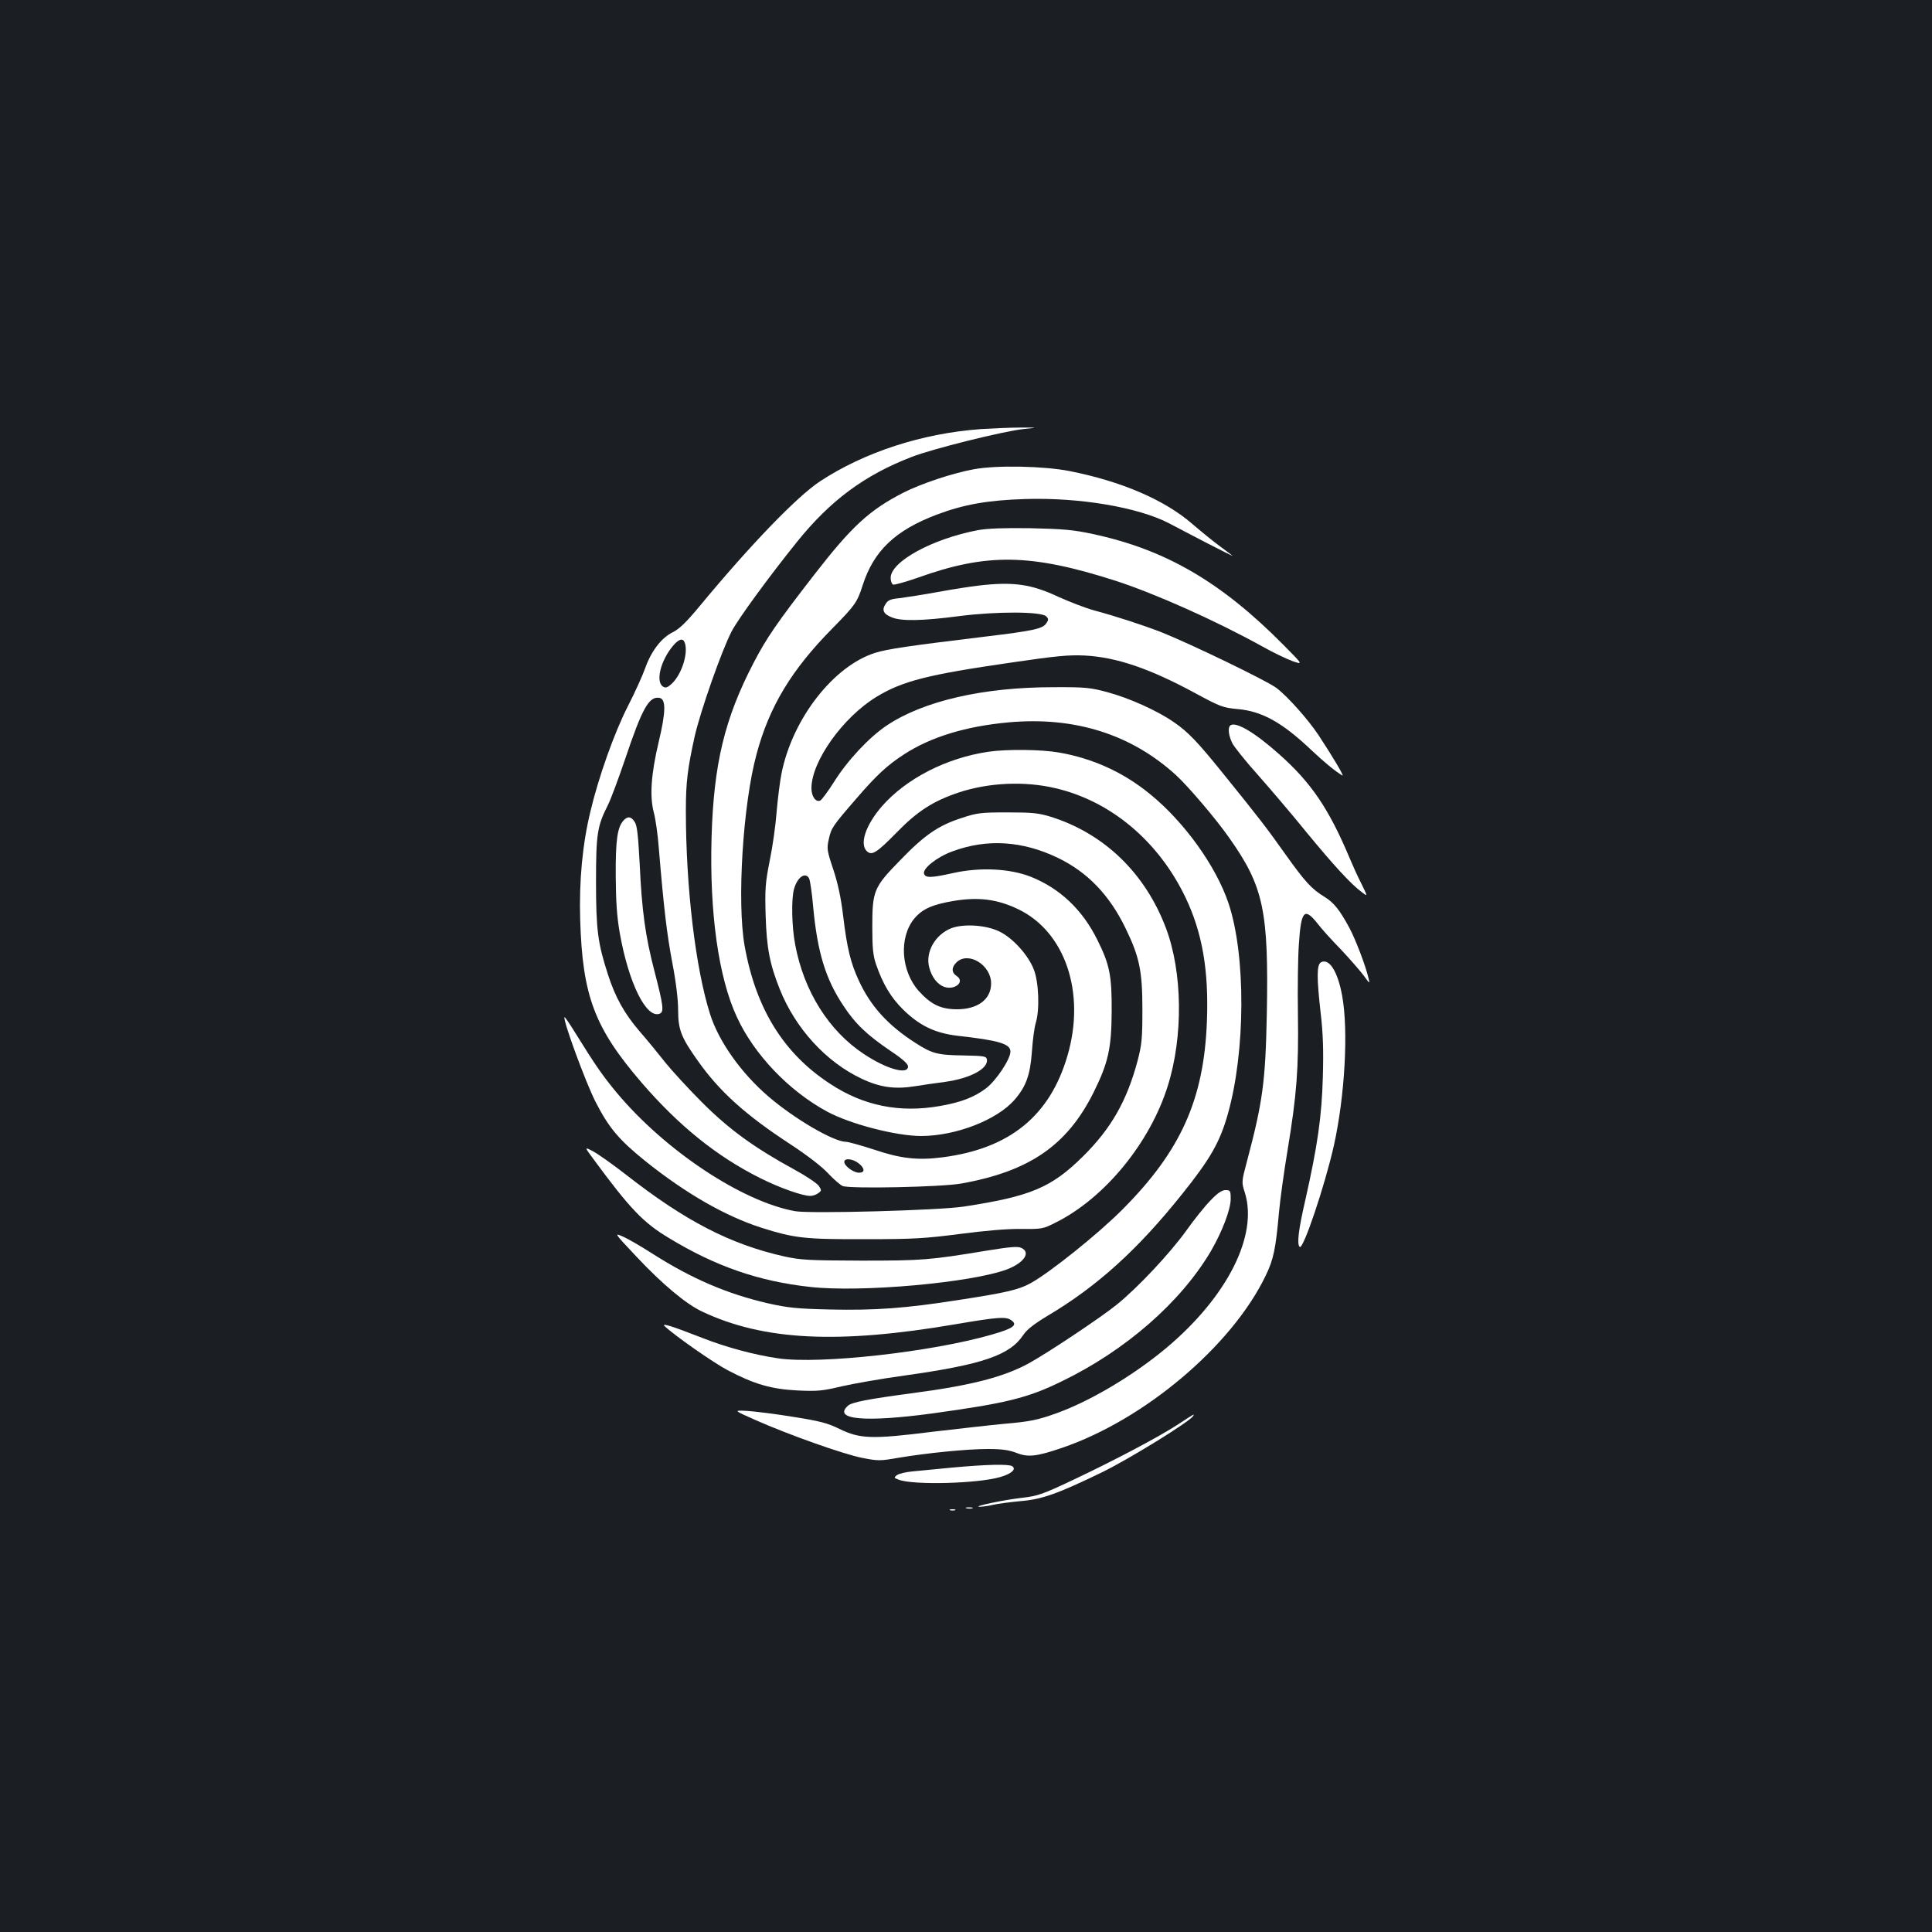 <?xml version="1.0" standalone="no"?>
<!DOCTYPE svg PUBLIC "-//W3C//DTD SVG 20010904//EN"
 "http://www.w3.org/TR/2001/REC-SVG-20010904/DTD/svg10.dtd">
<svg version="1.0" xmlns="http://www.w3.org/2000/svg"
 width="1000pt" height="1000pt" viewBox="0 0 1000 1000"
 preserveAspectRatio="xMidYMid meet">
<rect width="100%" height="100%" fill="#1b1f23"/>
<g transform="translate(0,1000) scale(0.1,-0.1)"
fill="#ffffff" stroke="none">
<path d="M5077 7779 c-304 -22 -602 -119 -832 -270 -119 -78 -362 -330 -625
-648 -68 -82 -104 -117 -139 -134 -58 -29 -110 -97 -141 -184 -13 -37 -53
-126 -90 -198 -70 -137 -151 -364 -194 -545 -41 -169 -59 -358 -53 -560 12
-396 74 -560 319 -845 192 -222 387 -380 613 -493 100 -50 218 -92 259 -92 12
0 31 6 41 14 18 13 18 15 3 38 -9 13 -65 51 -124 83 -209 114 -339 208 -480
349 -72 72 -157 165 -190 206 -32 41 -91 113 -131 159 -82 95 -128 179 -166
296 -53 164 -62 232 -62 480 0 249 6 289 62 399 14 28 54 135 89 238 88 262
123 324 176 316 36 -5 35 -71 -3 -230 -39 -164 -47 -280 -25 -363 9 -33 21
-116 26 -185 26 -313 42 -446 70 -594 19 -98 30 -191 30 -245 0 -100 16 -141
100 -259 113 -161 249 -283 480 -434 90 -59 165 -117 197 -152 29 -31 63 -60
75 -65 41 -15 514 -5 613 13 353 63 548 197 685 471 76 153 93 228 94 420 1
184 -10 242 -74 370 -77 156 -194 267 -345 327 -109 43 -264 50 -402 19 -113
-25 -142 -26 -150 -4 -10 26 66 87 146 116 179 67 363 55 546 -33 154 -74 268
-193 351 -365 72 -148 87 -221 87 -420 0 -151 -3 -181 -25 -266 -56 -209 -137
-350 -282 -494 -164 -162 -270 -207 -616 -260 -127 -20 -798 -38 -875 -24
-275 50 -671 313 -921 611 -74 89 -109 139 -219 316 -27 44 -51 79 -53 77 -11
-10 109 -337 160 -437 70 -137 122 -198 261 -310 208 -166 410 -282 596 -342
173 -55 225 -61 541 -60 250 0 310 4 488 27 129 17 245 27 316 26 110 -1 115
0 182 34 253 127 486 412 578 705 81 256 77 590 -9 818 -107 284 -319 489
-595 576 -65 20 -96 23 -225 23 -138 0 -157 -2 -238 -29 -121 -39 -193 -89
-319 -220 -136 -139 -143 -157 -143 -346 0 -106 4 -147 19 -190 35 -103 78
-174 141 -236 85 -83 164 -121 280 -135 216 -24 275 -42 275 -82 0 -39 -73
-149 -126 -190 -61 -46 -130 -73 -241 -92 -207 -36 -393 1 -566 115 -241 157
-385 389 -443 715 -40 226 -9 730 62 992 66 246 181 437 395 653 115 117 126
133 154 220 57 179 169 285 383 366 140 53 265 75 457 81 281 9 584 -42 745
-125 41 -22 134 -70 205 -107 72 -37 128 -65 125 -62 -3 3 -34 26 -69 52 -35
26 -99 78 -143 116 -143 123 -365 218 -633 271 -134 26 -378 31 -495 9 -110
-20 -274 -75 -364 -121 -176 -90 -268 -175 -461 -424 -194 -250 -248 -329
-314 -456 -151 -290 -207 -525 -218 -905 -11 -389 36 -725 131 -929 89 -194
269 -382 466 -489 122 -66 360 -127 489 -127 180 1 390 83 481 186 61 70 82
129 91 249 4 61 13 128 20 150 21 67 16 211 -10 277 -28 73 -107 161 -175 195
-68 35 -186 43 -251 19 -85 -33 -137 -125 -115 -205 13 -49 42 -86 77 -99 56
-19 109 27 65 56 -28 18 -28 46 0 72 61 57 178 -15 178 -110 0 -83 -70 -135
-180 -134 -82 1 -131 25 -194 94 -93 104 -104 277 -24 375 42 50 92 73 205 92
127 21 224 9 331 -42 245 -116 353 -433 257 -760 -91 -311 -299 -480 -645
-525 -130 -17 -219 -7 -360 41 -65 21 -129 39 -142 39 -64 1 -266 119 -400
234 -142 122 -258 285 -303 428 -75 237 -125 654 -125 1053 0 146 9 218 46
385 30 131 139 442 191 542 34 65 190 279 338 463 173 215 350 346 594 440
108 42 470 132 576 144 80 8 80 8 -10 8 -49 0 -143 -4 -208 -8z m-1533 -1105
c20 -53 -15 -165 -68 -214 -21 -19 -31 -22 -44 -14 -40 25 -13 135 52 212 30
35 51 41 60 16z m900 -2695 c33 -26 34 -49 2 -49 -28 0 -76 35 -76 56 0 21 43
17 74 -7z"/>
<path d="M5062 7256 c-237 -45 -452 -163 -452 -247 0 -17 6 -32 13 -35 7 -2
65 14 128 36 357 128 583 125 1023 -16 206 -67 515 -205 756 -338 58 -33 130
-67 160 -78 55 -19 55 -19 -45 82 -325 329 -614 496 -989 576 -101 22 -154 26
-321 30 -142 2 -221 -1 -273 -10z"/>
<path d="M5065 6969 c-38 -4 -133 -19 -210 -33 -77 -14 -166 -28 -198 -32 -46
-4 -61 -10 -73 -30 -21 -31 -12 -52 31 -69 48 -21 159 -19 349 6 194 25 425
24 451 -1 13 -14 13 -18 0 -37 -19 -28 -68 -38 -315 -68 -396 -48 -506 -64
-570 -84 -216 -68 -429 -342 -485 -625 -8 -39 -19 -127 -25 -196 -5 -69 -21
-183 -36 -255 -23 -116 -25 -147 -21 -285 5 -165 21 -250 73 -380 81 -203 239
-376 423 -463 97 -46 174 -56 279 -39 37 6 105 16 152 22 132 18 227 69 218
117 -3 16 -15 18 -120 20 -135 2 -163 9 -250 65 -142 91 -232 190 -293 323
-42 90 -61 168 -81 335 -11 93 -27 167 -51 240 -33 98 -34 108 -23 157 13 58
19 67 141 208 107 124 160 173 249 231 139 90 320 145 540 165 342 31 635 -61
868 -274 64 -59 207 -227 274 -323 179 -253 205 -378 195 -914 -7 -349 -21
-453 -103 -762 -28 -105 -28 -107 -11 -160 70 -222 -90 -539 -405 -804 -171
-143 -393 -275 -567 -338 -100 -36 -138 -44 -277 -56 -65 -6 -231 -25 -369
-41 -311 -39 -374 -37 -480 15 -61 30 -103 41 -237 62 -90 15 -197 28 -238 31
-75 4 -75 4 40 -47 174 -77 456 -177 553 -196 81 -16 93 -16 184 0 148 25 357
46 465 46 74 0 109 -5 149 -20 60 -24 105 -19 236 26 426 145 878 527 1053
889 42 86 53 140 70 330 6 66 26 212 45 325 47 286 57 418 53 700 -2 135 0
298 5 363 11 172 28 192 94 110 20 -27 76 -89 124 -138 47 -50 100 -111 118
-135 30 -42 32 -43 25 -15 -16 68 -68 204 -101 265 -49 90 -78 127 -126 157
-68 41 -103 80 -205 223 -96 135 -127 176 -321 416 -133 165 -182 216 -255
266 -86 60 -232 125 -343 155 -89 24 -114 27 -283 26 -361 0 -670 -71 -860
-198 -90 -60 -203 -180 -273 -292 -32 -50 -64 -94 -72 -97 -23 -9 -45 22 -45
64 0 139 163 368 338 474 134 81 263 114 692 176 237 35 302 41 385 37 165 -9
335 -67 570 -194 131 -71 145 -76 220 -83 126 -11 230 -68 380 -210 72 -68
125 -111 163 -134 12 -7 -45 90 -124 210 -54 81 -160 200 -217 243 -50 38
-448 230 -599 290 -91 35 -237 83 -343 111 -44 12 -127 44 -185 70 -142 67
-236 80 -415 59z m-877 -1516 c5 -10 15 -76 21 -148 22 -234 64 -372 156 -510
63 -96 124 -153 248 -237 60 -40 87 -65 87 -78 0 -45 -112 -13 -228 64 -182
120 -311 325 -356 566 -18 92 -21 238 -6 289 17 61 59 90 78 54z"/>
<path d="M6367 6244 c-13 -13 -7 -54 12 -92 11 -20 69 -93 131 -162 61 -69
174 -201 250 -295 143 -174 233 -272 289 -313 31 -24 31 -24 -3 45 -19 37 -46
97 -61 133 -107 254 -198 389 -365 537 -129 115 -228 172 -253 147z"/>
<path d="M5116 6109 c-217 -32 -424 -138 -550 -281 -84 -96 -118 -195 -80
-233 26 -26 52 -9 154 95 109 112 190 164 325 209 153 50 336 59 495 22 288
-66 536 -274 676 -566 87 -182 121 -377 111 -640 -15 -405 -135 -672 -437
-975 -125 -126 -376 -327 -476 -382 -62 -34 -127 -49 -374 -87 -275 -43 -430
-54 -663 -49 -174 4 -218 9 -322 32 -211 49 -392 126 -598 257 -59 38 -128 78
-154 89 -45 20 -44 18 69 -102 135 -144 259 -248 343 -287 318 -150 704 -169
1312 -65 223 38 261 40 288 20 34 -24 10 -42 -102 -74 -312 -90 -887 -154
-1104 -123 -124 18 -269 57 -394 106 -159 62 -213 79 -195 61 52 -49 252 -189
326 -228 139 -73 226 -98 362 -105 104 -5 130 -2 227 21 61 14 207 40 325 56
406 57 547 105 617 211 18 27 56 57 128 100 255 152 464 341 694 629 145 181
195 268 236 413 92 324 94 822 4 1091 -65 194 -231 424 -408 567 -137 112
-296 184 -470 214 -90 16 -269 18 -365 4z"/>
<path d="M3227 5753 c-32 -36 -41 -103 -40 -288 1 -134 6 -209 21 -295 46
-259 137 -443 206 -417 24 9 20 41 -27 222 -47 180 -65 314 -76 553 -8 148
-13 199 -26 218 -18 28 -36 31 -58 7z"/>
<path d="M6837 5019 c-22 -13 -22 -80 -1 -265 12 -103 15 -189 11 -329 -6
-207 -27 -353 -91 -638 -35 -151 -44 -226 -29 -241 18 -17 130 316 177 524 57
257 76 595 43 776 -23 126 -67 196 -110 173z"/>
<path d="M3072 4000 c190 -258 258 -329 392 -409 241 -146 464 -223 728 -252
265 -30 838 22 1021 91 88 34 124 88 73 111 -18 9 -59 5 -177 -14 -297 -49
-333 -52 -649 -52 -276 1 -314 3 -402 22 -279 63 -511 183 -818 423 -67 52
-143 106 -169 120 -47 25 -47 25 1 -40z"/>
<path d="M6266 3787 c-28 -28 -85 -99 -126 -157 -86 -119 -250 -294 -360 -383
-83 -67 -353 -247 -454 -303 -130 -71 -295 -114 -596 -154 -241 -32 -321 -48
-341 -66 -80 -72 88 -87 436 -40 383 53 492 79 670 166 331 160 617 410 773
675 58 100 102 215 102 269 0 43 -2 46 -27 46 -18 0 -41 -15 -77 -53z"/>
<path d="M6100 2629 c-97 -64 -330 -187 -548 -290 -154 -73 -181 -82 -257 -91
-93 -10 -265 -46 -225 -47 14 0 45 4 70 10 25 6 88 14 140 19 114 9 196 39
425 150 141 69 452 261 470 290 9 14 9 14 -75 -41z"/>
<path d="M4930 2404 c-80 -8 -173 -17 -207 -20 -33 -3 -69 -11 -80 -19 -17
-13 -17 -14 9 -24 77 -29 410 -20 526 14 58 17 84 41 61 56 -19 12 -133 9
-309 -7z"/>
<path d="M5003 2193 c9 -2 23 -2 30 0 6 3 -1 5 -18 5 -16 0 -22 -2 -12 -5z"/>
<path d="M4918 2183 c6 -2 18 -2 25 0 6 3 1 5 -13 5 -14 0 -19 -2 -12 -5z"/>
</g>
</svg>
